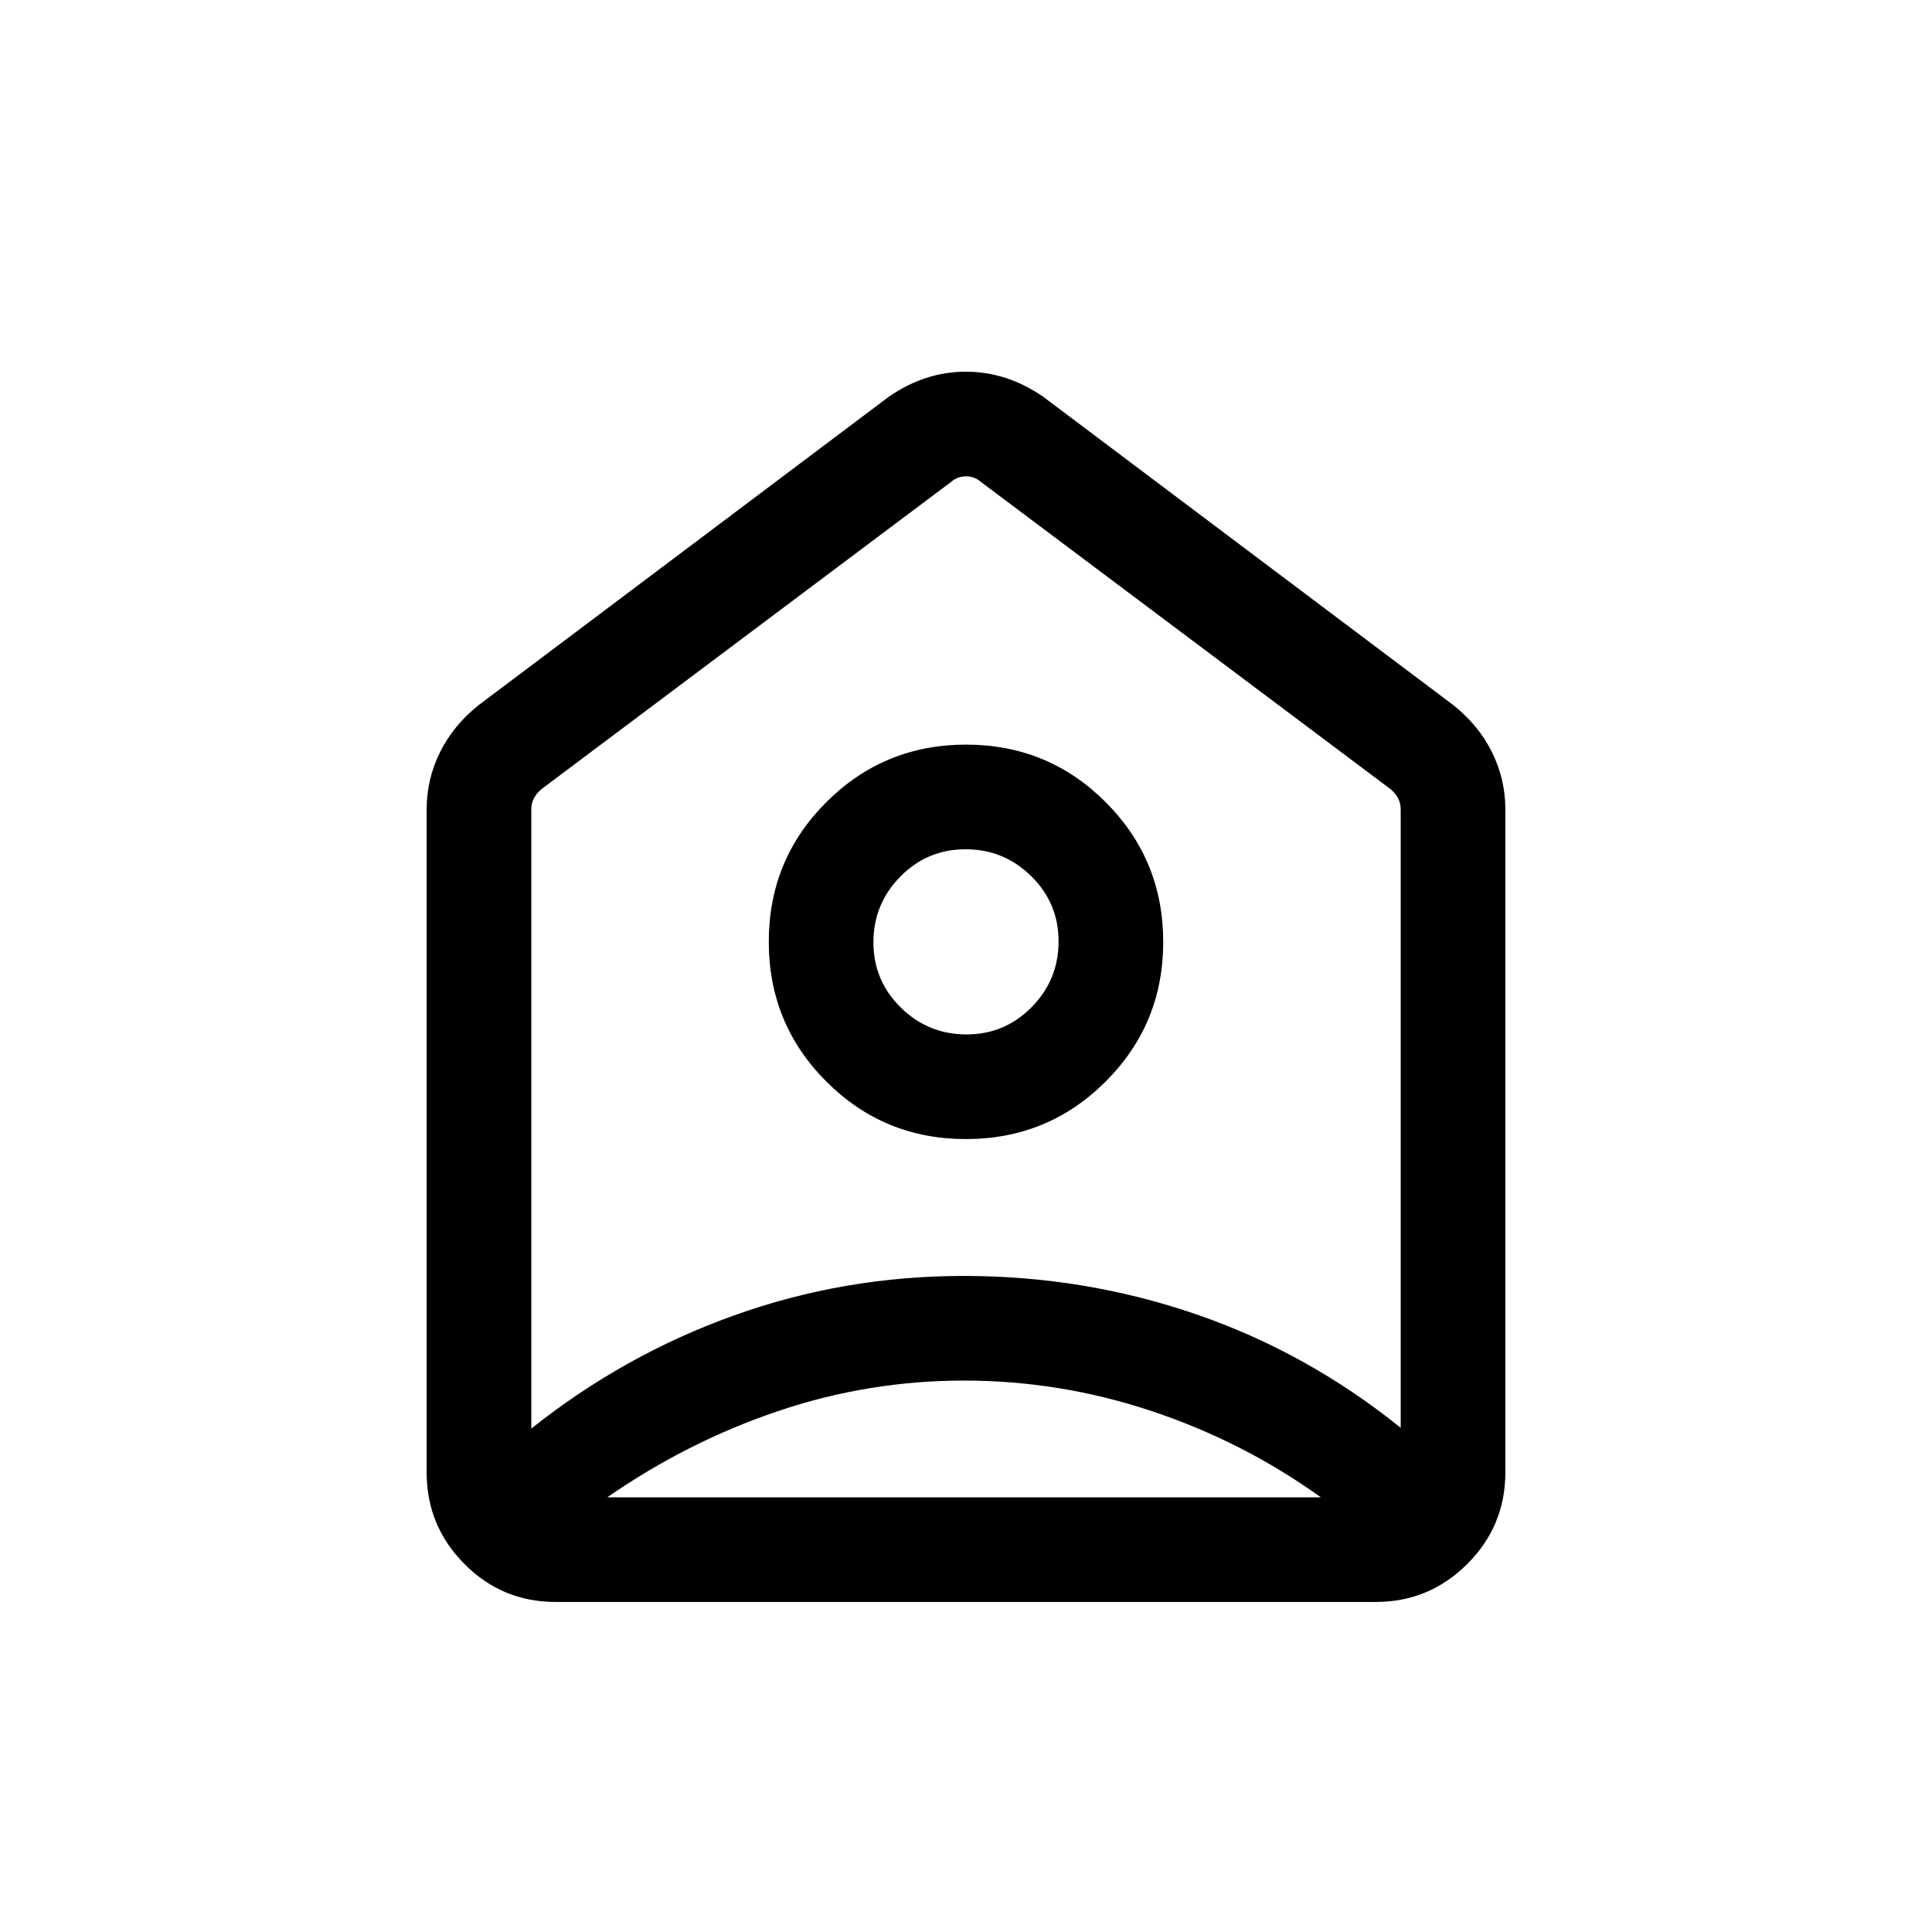 <svg xmlns="http://www.w3.org/2000/svg" height="20" viewBox="0 -960 960 960" width="20"><path d="m518.38-762.84 203.7 153.15q12.55 9.94 19.24 23.38 6.68 13.44 6.68 28.46v329.54q0 26.53-18.9 45.42Q710.19-164 683.65-164H276.03q-26.55 0-45.29-18.89T212-228.31v-329.54q0-15.02 6.68-28.46 6.69-13.44 19.24-23.38l203.7-153.15q17.95-12.47 38.32-12.47t38.44 12.47ZM479.95-394q40.82 0 69.43-28.57Q578-451.14 578-491.95q0-40.82-28.57-69.43Q520.86-590 480.05-590q-40.82 0-69.43 28.57Q382-532.86 382-492.05q0 40.82 28.57 69.43Q439.14-394 479.95-394Zm.26-52q-19.06 0-32.63-13.37Q434-472.73 434-491.79q0-19.06 13.37-32.63Q460.73-538 479.79-538q19.06 0 32.63 13.37Q526-511.27 526-492.21q0 19.06-13.37 32.63Q499.27-446 480.21-446Zm-1.24 172q-47.5 0-92.43 15.19-44.93 15.19-84.77 42.81h354.54q-38.46-27.62-83.98-42.81Q526.82-274 478.97-274ZM264-557.85v307.7q46.03-36.64 100.81-56.25Q419.58-326 478.85-326q59.87 0 115.2 18.96 55.33 18.96 101.95 56.5v-307.31q0-3.07-1.35-5.57-1.34-2.5-3.65-4.43L487.31-720.61q-3.08-2.7-7.31-2.7-4.23 0-7.31 2.7L269-567.85q-2.31 1.93-3.65 4.43-1.35 2.5-1.35 5.57ZM480-492Z"/></svg>
